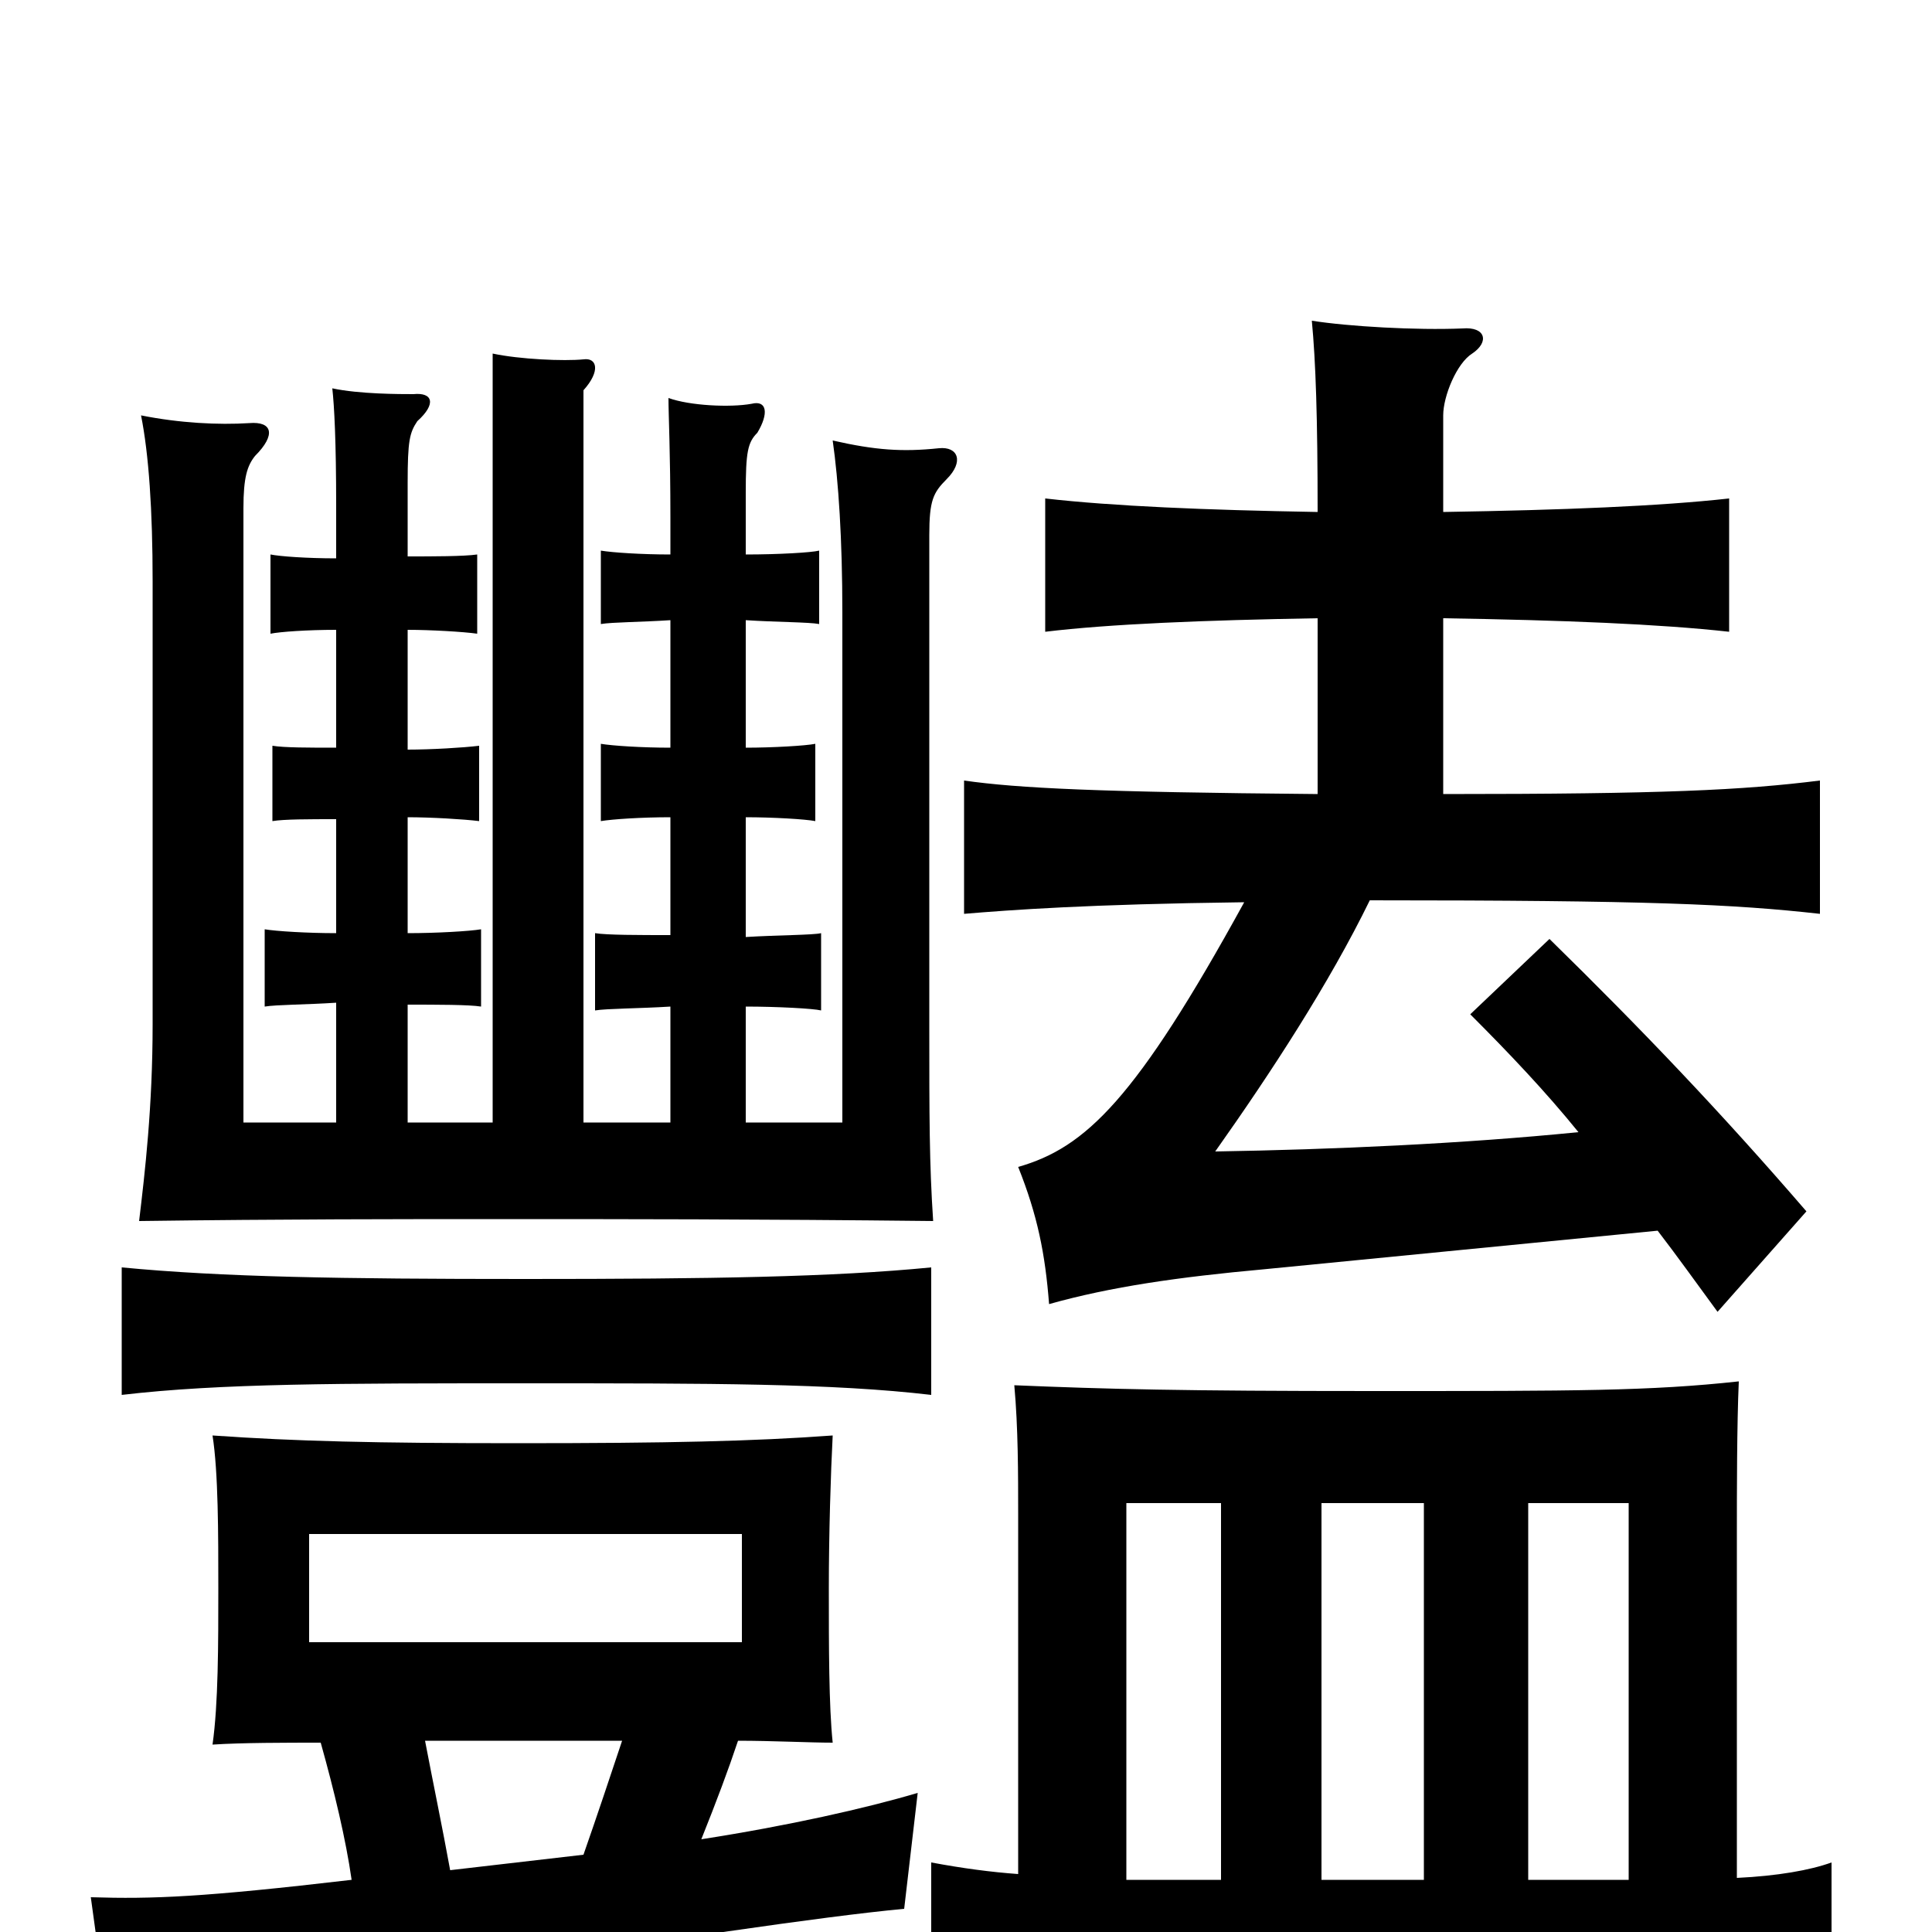 <svg xmlns="http://www.w3.org/2000/svg" viewBox="0 -1000 1000 1000">
	<path fill="#000000" d="M384 -150H160V-206H384ZM382 -99C400 -99 419 -98 431 -98C429 -117 429 -148 429 -178C429 -206 430 -238 431 -257C390 -254 346 -253 268 -253C194 -253 153 -254 110 -257C113 -238 113 -206 113 -178C113 -149 113 -118 110 -97C125 -98 148 -98 166 -98C173 -73 179 -48 182 -27C105 -18 79 -17 47 -18L58 62C96 48 193 28 256 18C339 5 425 -8 468 -12L475 -72C448 -64 408 -55 363 -48C371 -68 377 -84 382 -99ZM302 -40L233 -32C229 -54 224 -78 220 -99H322C316 -81 309 -60 302 -40ZM737 -222V-27H684V-222ZM843 -27H791V-222H843ZM527 -30C513 -31 498 -33 482 -36V40C522 34 563 30 713 30C836 30 898 34 948 40V-36C937 -32 920 -29 899 -28V-206C899 -227 899 -263 900 -285C854 -280 816 -280 711 -280C611 -280 573 -281 525 -283C527 -261 527 -237 527 -216ZM632 -222V-27H583V-222ZM482 -278V-344C431 -339 368 -338 272 -338C176 -338 115 -339 63 -344V-278C114 -284 176 -284 272 -284C368 -284 431 -284 482 -278ZM347 -679V-613C332 -613 317 -614 311 -615V-575C317 -576 332 -577 347 -577V-516C331 -516 314 -516 308 -517V-477C314 -478 331 -478 347 -479V-419H302V-768C302 -788 302 -793 302 -798C311 -808 309 -815 302 -814C292 -813 269 -814 255 -817C255 -807 255 -788 255 -754V-419H211V-480C226 -480 243 -480 249 -479V-519C243 -518 226 -517 211 -517V-577C223 -577 240 -576 248 -575V-614C240 -613 223 -612 211 -612V-674C223 -674 240 -673 247 -672V-713C240 -712 224 -712 211 -712V-750C211 -772 212 -776 216 -782C226 -791 224 -797 214 -796C207 -796 186 -796 172 -799C173 -790 174 -772 174 -738V-711C159 -711 145 -712 140 -713V-672C145 -673 159 -674 174 -674V-613C160 -613 147 -613 141 -614V-575C147 -576 160 -576 174 -576V-517C159 -517 143 -518 137 -519V-479C143 -480 159 -480 174 -481V-419H126V-737C126 -753 128 -759 132 -764C143 -775 141 -782 129 -781C113 -780 93 -781 73 -785C77 -765 79 -736 79 -699V-470C79 -427 75 -393 72 -368C147 -369 208 -369 258 -369C321 -369 392 -369 483 -368C481 -398 481 -422 481 -469V-723C481 -741 483 -745 490 -752C499 -761 496 -769 486 -768C467 -766 453 -767 431 -772C434 -751 436 -721 436 -683V-419H386V-479C402 -479 421 -478 425 -477V-517C421 -516 402 -516 386 -515V-577C400 -577 417 -576 422 -575V-615C417 -614 400 -613 386 -613V-679C401 -678 419 -678 424 -677V-715C420 -714 403 -713 386 -713V-745C386 -766 387 -771 392 -776C398 -786 397 -793 389 -791C378 -789 357 -790 346 -794C346 -785 347 -766 347 -732V-713C332 -713 317 -714 311 -715V-677C317 -678 332 -678 347 -679ZM682 -680V-589C568 -590 527 -592 499 -596V-527C523 -529 563 -532 644 -533C588 -431 562 -406 527 -396C537 -371 541 -351 543 -325C575 -334 610 -339 654 -343L858 -363C868 -350 878 -336 889 -321L935 -373C891 -424 850 -467 802 -514L761 -475C781 -455 800 -435 817 -414C757 -408 690 -405 629 -404C658 -445 688 -491 709 -534C854 -534 897 -532 942 -527V-596C902 -591 861 -589 747 -589V-680C809 -679 859 -677 895 -673V-742C859 -738 809 -736 747 -735V-785C747 -795 754 -812 762 -817C771 -823 769 -831 757 -830C733 -829 698 -831 679 -834C681 -813 682 -784 682 -735C624 -736 576 -738 541 -742V-673C574 -677 623 -679 682 -680Z"/>
</svg>